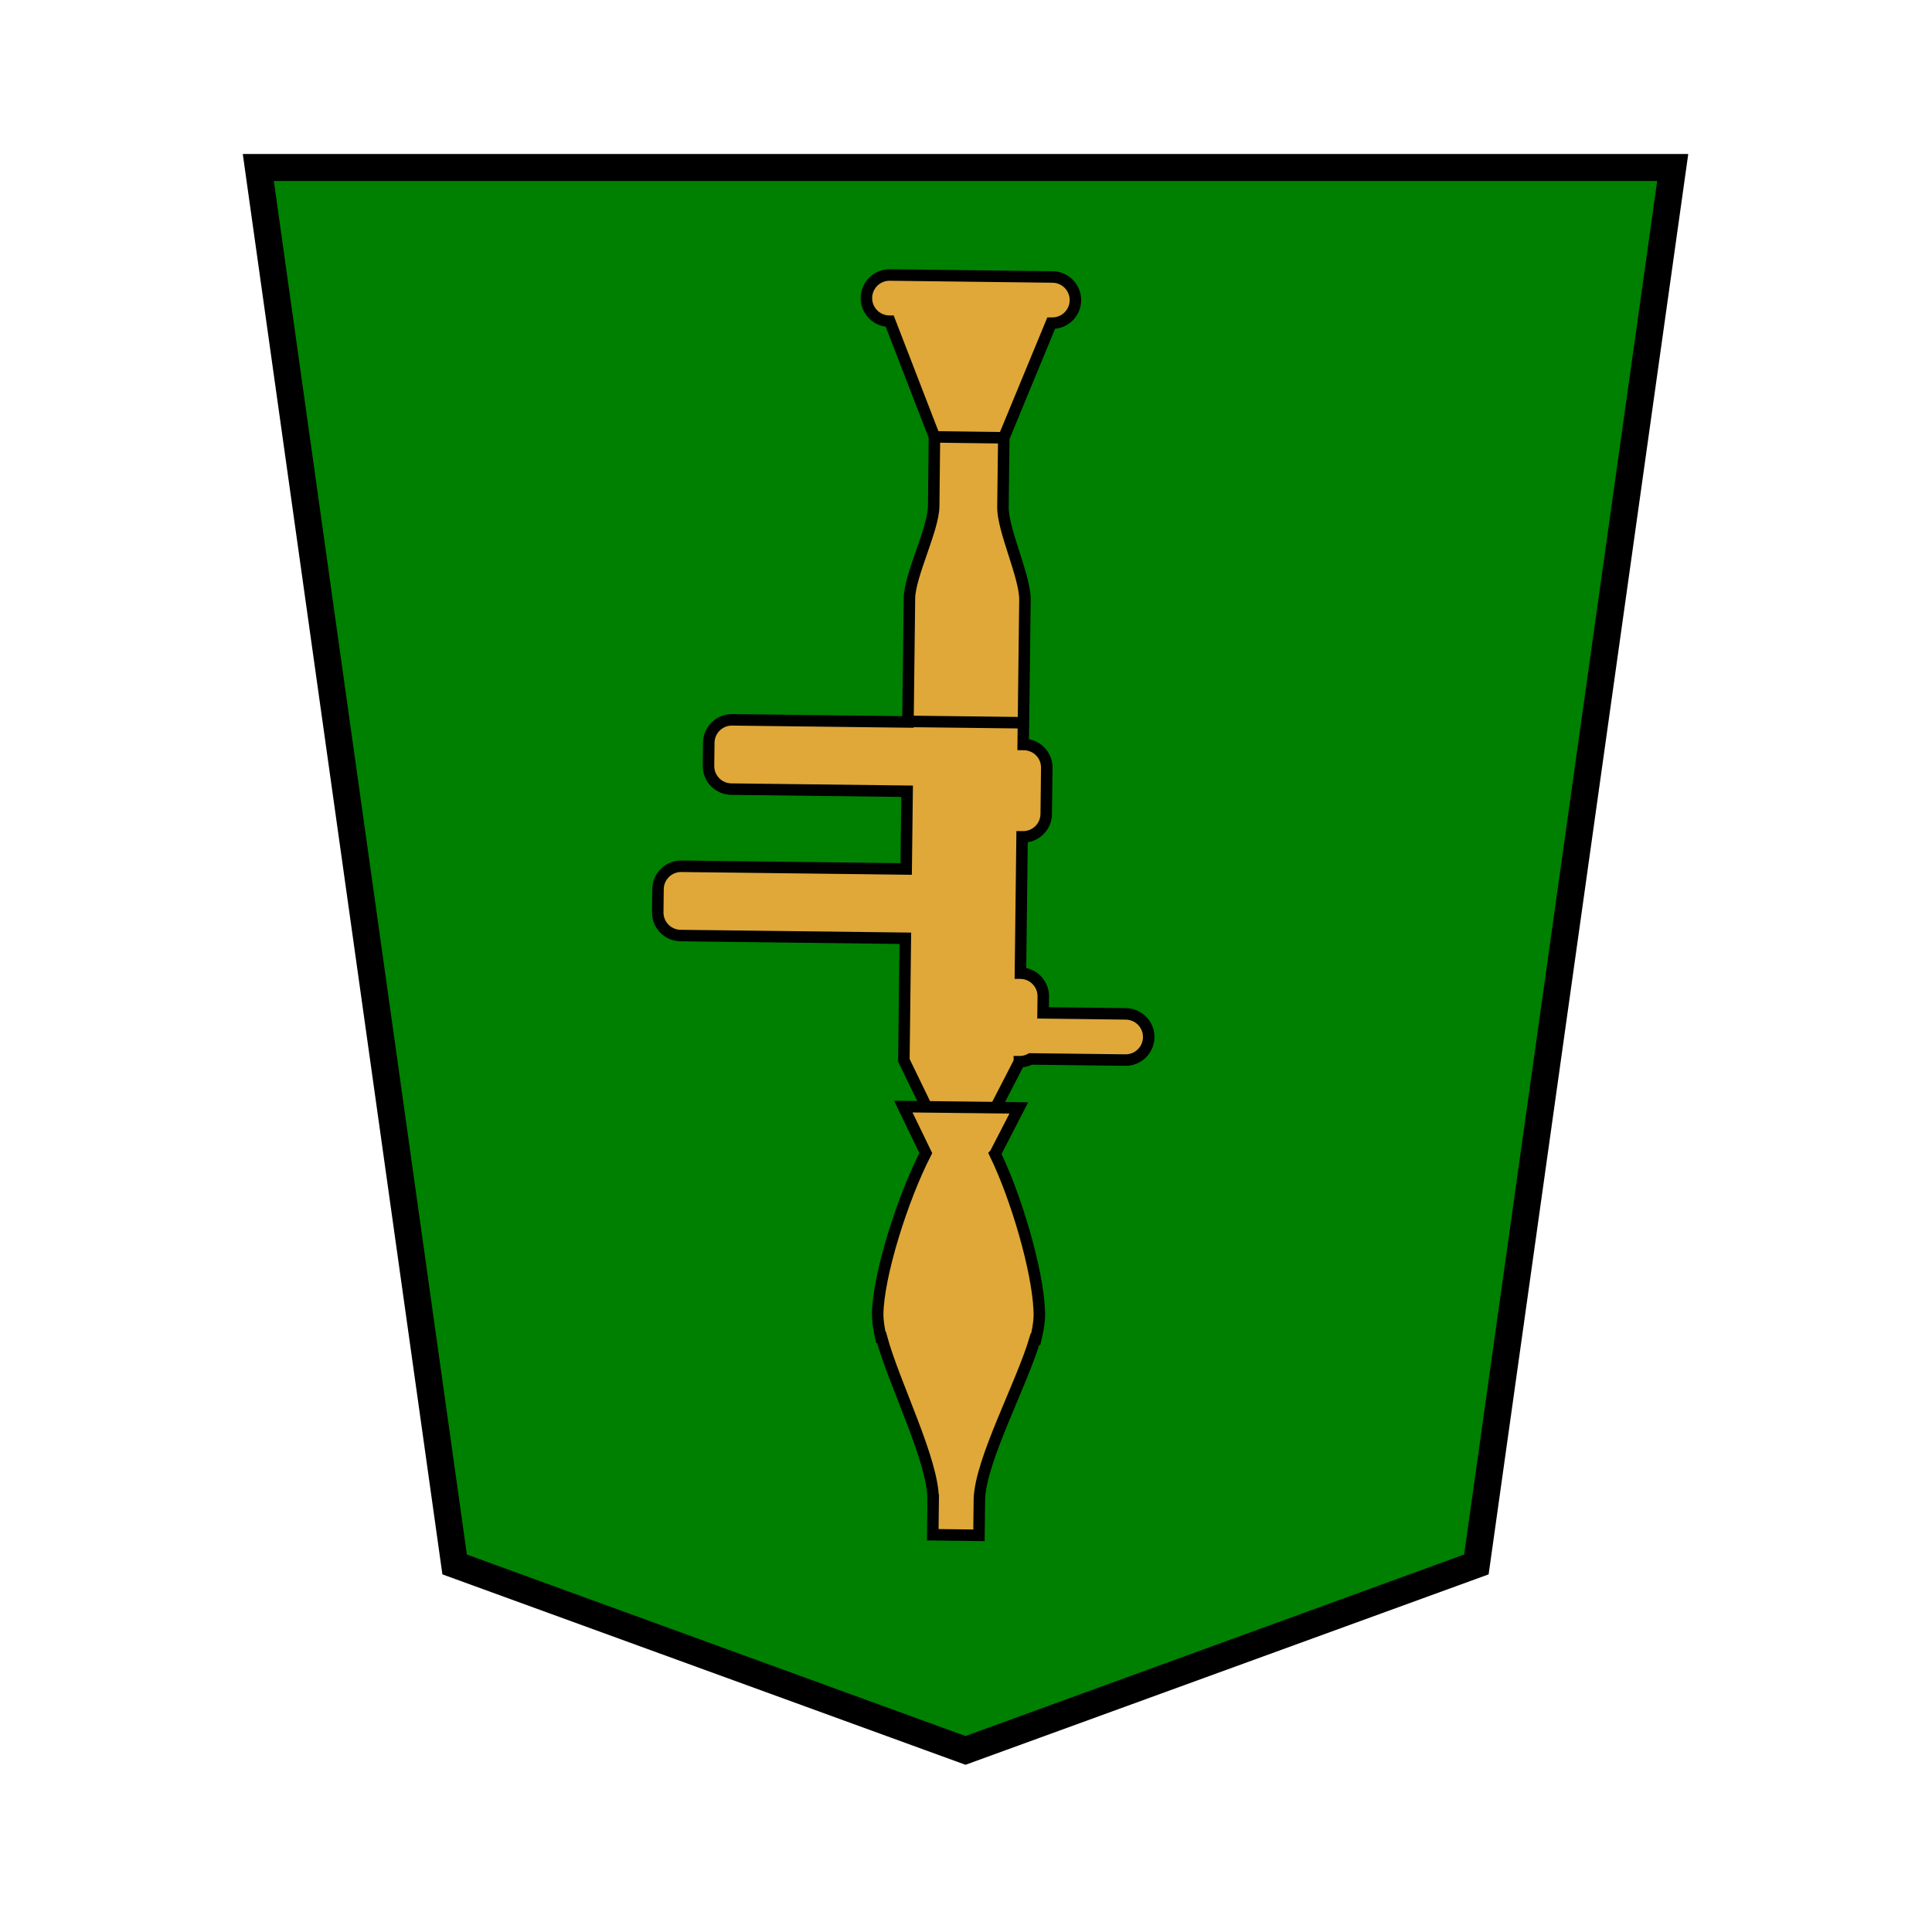 <?xml version="1.0" encoding="UTF-8" standalone="no"?>
<!-- Created with Inkscape (http://www.inkscape.org/) -->

<svg
   xmlns:dc="http://purl.org/dc/elements/1.1/"
   xmlns:cc="http://creativecommons.org/ns#"
   xmlns:rdf="http://www.w3.org/1999/02/22-rdf-syntax-ns#"
   xmlns:svg="http://www.w3.org/2000/svg"
   xmlns="http://www.w3.org/2000/svg"
   xmlns:sodipodi="http://sodipodi.sourceforge.net/DTD/sodipodi-0.dtd"
   xmlns:inkscape="http://www.inkscape.org/namespaces/inkscape"
   width="136"
   height="136"
   viewBox="0 0 35.983 35.983"
   version="1.1"
   id="svg8"
   inkscape:version="0.92.4 5da689c313, 2019-01-14"
   sodipodi:docname="WhiteLance.svg">
  <defs
     id="defs2">
    <clipPath
       id="_clipPath_hSMxvQTk88aY05AADG6l2vzi5RLYP57F">
      <rect
         id="rect6056"
         height="450"
         width="450" />
    </clipPath>
  </defs>
  <sodipodi:namedview
     id="base"
     pagecolor="#ffffff"
     bordercolor="#666666"
     borderopacity="1.0"
     inkscape:pageopacity="0.0"
     inkscape:pageshadow="2"
     inkscape:zoom="1.4"
     inkscape:cx="3.3115604"
     inkscape:cy="34.766516"
     inkscape:document-units="mm"
     inkscape:current-layer="layer1"
     showgrid="false"
     units="px"
     inkscape:window-width="679"
     inkscape:window-height="720"
     inkscape:window-x="0"
     inkscape:window-y="46"
     inkscape:window-maximized="0"
     inkscape:lockguides="true"
     inkscape:snap-object-midpoints="true"
     showguides="false"
     inkscape:snap-global="false" />
  <g
     inkscape:label="Layer 1"
     inkscape:groupmode="layer"
     id="layer1"
     transform="translate(0,-261.017)">
    <g
       id="g284"
       transform="matrix(-0.856,0,0,-0.856,33.385,517.664)">
      <polygon
         transform="matrix(-1.111,0,0,-1.111,33.381,296.177)"
         style="fill:#008000;fill-opacity:1;stroke:#000000;stroke-width:0.529;stroke-miterlimit:4;stroke-dasharray:none"
         points="0,0 27.7,0 23.855,27.358 13.85,31 3.845,27.358 "
         id="shogi_trapezoid" />
      <g
         transform="matrix(0.042,-0.041,0.041,0.042,-0.647,280.633)"
         id="g6101"
         style="isolation:isolate;fill:#dfa839;fill-opacity:1;stroke:#000000;stroke-width:4.261">
        <g
           style="fill:#dfa839;fill-opacity:1;stroke:#000000;stroke-width:4.261"
           clip-path="url(#_clipPath_hSMxvQTk88aY05AADG6l2vzi5RLYP57F)"
           id="g6080">
          <g
             style="fill:#dfa839;fill-opacity:1;stroke:#000000;stroke-width:4.261"
             id="Group">
            <path
               inkscape:connector-curvature="0"
               id="path6061"
               transform="rotate(41.785,-204.168,595.015)"
               d="m -125.439,-212.912 -0.756,13.453 c -1.128,14.452 -17.422,41.549 -23.193,58.252 l -0.287,-0.016 c -0.727,2.602 -1.276,4.957 -1.545,6.955 -0.077,0.53 -0.135,1.04 -0.162,1.521 -0.049,0.742 -0.058,1.545 -0.051,2.375 -0.004,14.841 6.592,41.782 13.787,58.443 l -0.019,0.018 -9.516,16.625 42.768,2.371 -7.578,-17.578 c 9.503,-16.613 19.652,-44.714 20.455,-58.893 0.027,-0.473 0.028,-0.978 0.012,-1.504 -0.041,-2.019 -0.331,-4.426 -0.783,-7.086 l -0.256,-0.014 c -3.893,-17.433 -17.286,-46.659 -16.48,-60.988 l -0.019,-0.002 0.725,-12.975 z m -13.193,158.107 -9.504,16.613 v 0.004 h -0.006 c -1.507,-0.084 -2.943,0.23 -4.211,0.846 l -34.916,-1.957 c -3.087,-0.228 -6.058,1.229 -7.768,3.809 -1.71,2.58 -1.895,5.881 -0.484,8.637 1.411,2.754 4.197,4.534 7.291,4.654 l 30.514,1.713 -0.342,6.047 c -0.13,2.27 0.649,4.497 2.164,6.191 1.515,1.695 3.64,2.72 5.91,2.846 h 0.004 l -2.836,50.445 -0.285,-0.016 c -4.722,-0.265 -8.764,3.347 -9.029,8.068 l -0.961,17.1 c -0.265,4.722 3.346,8.763 8.068,9.029 l 0.285,0.016 -0.451,8.037 42.754,2.395 0.012,-0.211 65.064,3.654 c 4.722,0.264 8.765,-3.347 9.031,-8.068 l 0.48,-8.551 c 0.265,-4.722 -3.349,-8.764 -8.07,-9.029 l -65.064,-3.654 1.615,-28.768 83.205,4.672 c 4.721,0.264 8.763,-3.349 9.029,-8.07 l 0.48,-8.549 c 0.264,-4.722 -3.347,-8.763 -8.068,-9.029 l -83.205,-4.674 2.537,-45.186 -7.59,-17.58 z m -16.557,142.082 -2.559,45.529 c -0.48,8.55 7.109,26.128 6.629,34.678 l -1.441,25.648 25.674,1.467 1.41,-25.668 c 0.486,-8.555 9.996,-25.174 10.482,-33.717 l 2.553,-45.537 z m 2.629,105.855 -19.42,41.684 -0.049,-0.002 c -3.112,-0.275 -6.128,1.167 -7.869,3.762 -1.74,2.596 -1.926,5.932 -0.49,8.707 1.436,2.775 4.269,4.546 7.393,4.623 l 59.854,3.369 c 3.086,0.227 6.056,-1.229 7.766,-3.809 1.71,-2.58 1.897,-5.882 0.486,-8.637 -1.412,-2.755 -4.198,-4.535 -7.291,-4.654 l -0.049,-0.002 -14.664,-43.566 z"
               style="fill:#dfa839;fill-opacity:1;stroke:#000000;stroke-width:4.261" />
          </g>
        </g>
      </g>
    </g>
  </g>
</svg>

